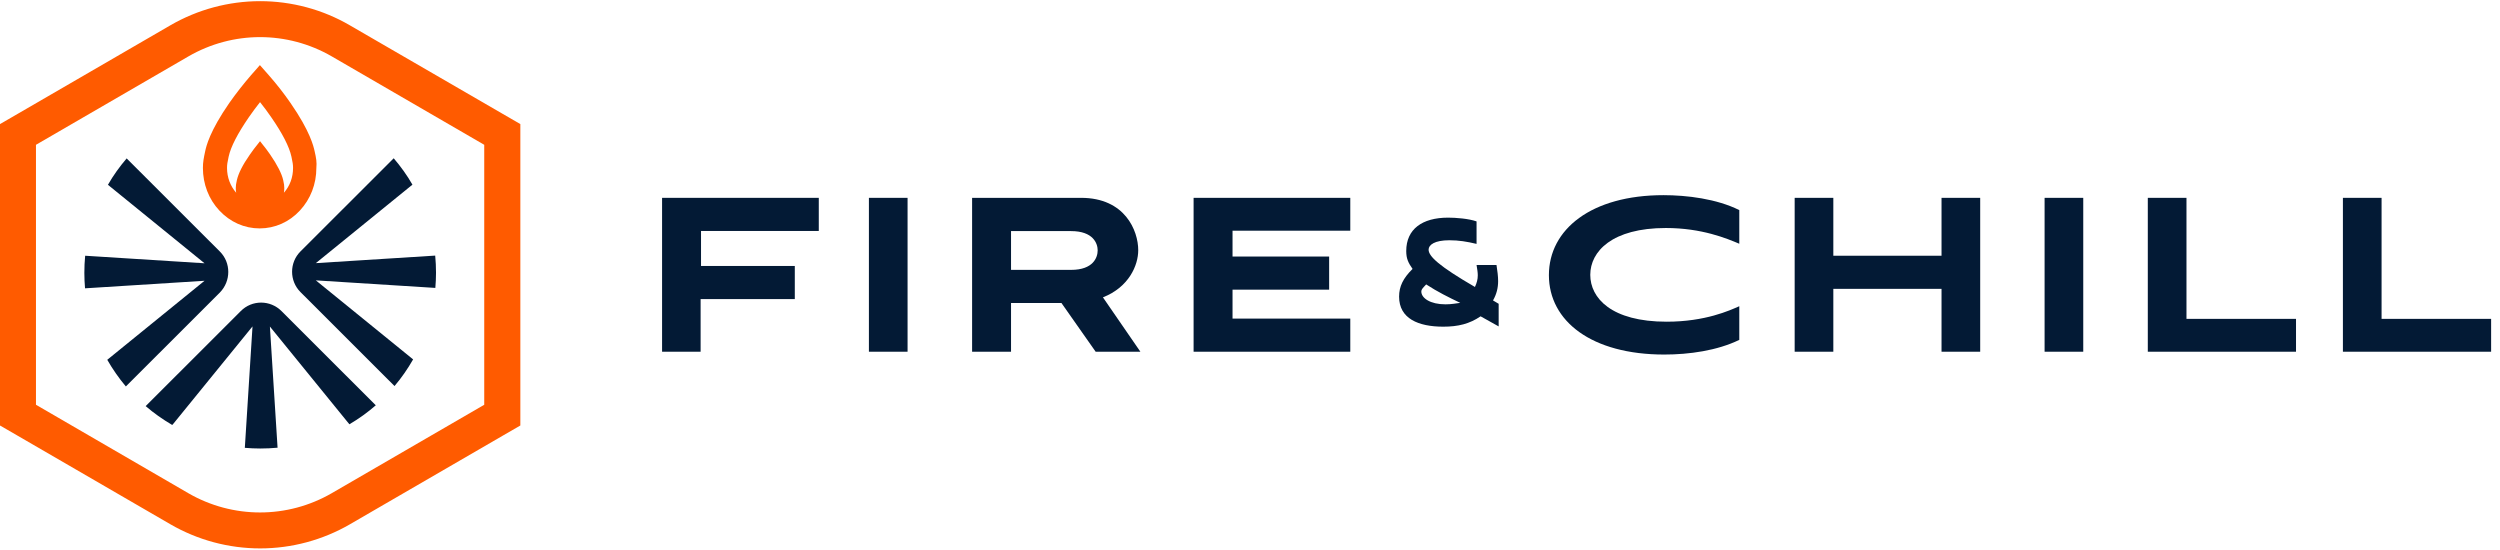 <svg width="232" height="51" viewBox="0 0 232 51" fill="none" xmlns="http://www.w3.org/2000/svg">
<path d="M24.131 3.444C26.432 3.444 28.733 4.044 30.783 5.23L44.937 13.438V37.562L30.783 45.77C28.733 46.956 26.432 47.556 24.131 47.556C21.831 47.556 19.53 46.956 17.48 45.77L3.338 37.562V13.438L17.492 5.23C19.543 4.044 21.843 3.444 24.131 3.444ZM24.144 0.108C21.218 0.108 18.342 0.883 15.817 2.345L1.663 10.552L0 11.514V13.438V37.562V39.486L1.663 40.448L15.817 48.655C18.342 50.117 21.218 50.892 24.144 50.892C27.07 50.892 29.945 50.117 32.471 48.655L46.625 40.448L48.288 39.486V37.562V13.438V11.514L46.625 10.552L32.459 2.345C29.945 0.883 27.07 0.108 24.144 0.108Z" fill="#FF5B00"/>
<path d="M29.195 14.025C29.095 13.576 28.783 12.189 26.957 9.553C26.345 8.666 25.669 7.804 24.944 6.979L24.119 6.042L23.294 6.979C22.581 7.804 21.906 8.666 21.281 9.553C19.455 12.189 19.143 13.563 19.043 14.025C18.905 14.662 18.83 15.05 18.83 15.587C18.83 17.074 19.368 18.485 20.355 19.535C21.356 20.609 22.681 21.196 24.094 21.196C25.507 21.196 26.845 20.609 27.832 19.535C28.82 18.473 29.358 17.074 29.358 15.587C29.408 15.05 29.345 14.675 29.195 14.025ZM23.194 14.338C22.519 15.3 22.119 16.099 21.981 16.724C21.906 17.061 21.881 17.224 21.881 17.448C21.881 17.598 21.893 17.748 21.918 17.886C21.381 17.273 21.068 16.462 21.068 15.587C21.068 15.275 21.106 15.05 21.218 14.538C21.418 13.613 22.056 12.389 23.094 10.877C23.419 10.402 23.769 9.94 24.131 9.478C24.494 9.928 24.844 10.402 25.169 10.877C26.207 12.376 26.845 13.613 27.045 14.538C27.157 15.05 27.195 15.275 27.195 15.587C27.195 16.462 26.895 17.273 26.345 17.886C26.37 17.736 26.382 17.598 26.382 17.448C26.382 17.224 26.357 17.061 26.282 16.724C26.145 16.112 25.732 15.3 25.069 14.338C24.832 13.988 24.569 13.651 24.306 13.326L24.131 13.101L23.956 13.326C23.694 13.651 23.431 13.988 23.194 14.338Z" fill="#FF5B00"/>
<path d="M40.462 25.319C40.462 24.782 40.437 24.244 40.387 23.72L29.309 24.419L38.274 17.136C37.774 16.262 37.186 15.45 36.536 14.688L27.884 23.332C26.846 24.369 26.846 26.068 27.884 27.105L36.611 35.825C37.261 35.063 37.837 34.226 38.337 33.352L29.309 26.018L40.4 26.718C40.437 26.268 40.462 25.794 40.462 25.319Z" fill="#031A35"/>
<path d="M22.345 28.867L13.518 37.687C14.268 38.336 15.093 38.911 15.956 39.423H16.006L23.433 30.291L22.72 41.559C23.195 41.597 23.67 41.622 24.145 41.622C24.696 41.622 25.233 41.597 25.758 41.547L25.046 30.303L32.423 39.373C33.298 38.861 34.111 38.274 34.873 37.612L26.134 28.879C25.083 27.817 23.383 27.817 22.345 28.867Z" fill="#031A35"/>
<path d="M20.407 23.345L11.754 14.7C11.104 15.462 10.516 16.274 10.016 17.149L18.981 24.432L7.903 23.732C7.853 24.257 7.828 24.782 7.828 25.331C7.828 25.819 7.853 26.293 7.891 26.756L18.981 26.056L9.954 33.389C10.454 34.264 11.029 35.088 11.679 35.863L20.407 27.143C21.444 26.081 21.444 24.382 20.407 23.345Z" fill="#031A35"/>
<path d="M137.4 29.354C136.375 30.054 135.312 30.316 133.937 30.316C131.624 30.316 129.836 29.566 129.836 27.53C129.836 26.581 130.211 25.819 131.086 24.956C130.686 24.382 130.499 24.007 130.499 23.295C130.499 21.271 131.974 20.197 134.387 20.197C135.075 20.197 136.288 20.284 137.025 20.547V22.633C136.125 22.421 135.387 22.296 134.5 22.296C133.137 22.296 132.574 22.72 132.574 23.17C132.574 23.782 133.537 24.694 136.875 26.631C137.05 26.243 137.138 25.931 137.138 25.544C137.138 25.281 137.088 24.982 137.025 24.594H138.876C138.963 25.156 139.026 25.656 139.026 26.081C139.026 26.706 138.888 27.293 138.551 27.88L139.076 28.192V30.291L137.4 29.354ZM132.349 26.393C131.987 26.78 131.899 26.868 131.899 27.055C131.899 27.668 132.737 28.242 134.137 28.242C134.7 28.242 135.125 28.155 135.512 28.105C134.437 27.593 133.399 27.08 132.349 26.393Z" fill="#031A35"/>
<path d="M65.017 27.755V32.64H61.441V18.36H75.983V21.434H65.055V24.682H73.757V27.755H65.017Z" fill="#031A35"/>
<path d="M80.635 32.64V18.36H84.222V32.64H80.635Z" fill="#031A35"/>
<path d="M101.677 32.64L98.501 28.117H93.824V32.64H90.211V18.36H100.326C104.402 18.36 105.628 21.409 105.628 23.22C105.628 24.607 104.777 26.643 102.352 27.593L105.828 32.64H101.677ZM93.824 21.434V25.044H99.401C101.451 25.044 101.864 23.895 101.864 23.233C101.864 22.595 101.451 21.446 99.401 21.446H93.824V21.434Z" fill="#031A35"/>
<path d="M110.766 32.64V18.36H125.307V21.409H114.379V23.807H123.344V26.88H114.379V29.566H125.307V32.64H110.766Z" fill="#031A35"/>
<path d="M161.406 31.54C159.355 32.54 156.742 32.902 154.441 32.902C147.702 32.902 143.738 29.804 143.738 25.531C143.738 21.284 147.677 18.111 154.366 18.111C156.542 18.111 159.305 18.448 161.406 19.497V22.62C160.255 22.133 157.93 21.159 154.591 21.159C149.602 21.159 147.577 23.333 147.577 25.506C147.577 27.655 149.527 29.854 154.666 29.854C158.255 29.854 160.53 28.804 161.406 28.417V31.54Z" fill="#031A35"/>
<path d="M180.174 32.64V26.805H170.133V32.64H166.545V18.36H170.133V23.732H180.174V18.36H183.762V32.64H180.174Z" fill="#031A35"/>
<path d="M189.738 32.64V18.36H193.326V32.64H189.738Z" fill="#031A35"/>
<path d="M199.316 32.64V18.36H202.905V29.591H213.07V32.64H199.316Z" fill="#031A35"/>
<path d="M217.422 32.64V18.36H221.01V29.591H231.176V32.64H217.422Z" fill="#031A35"/>
</svg>
